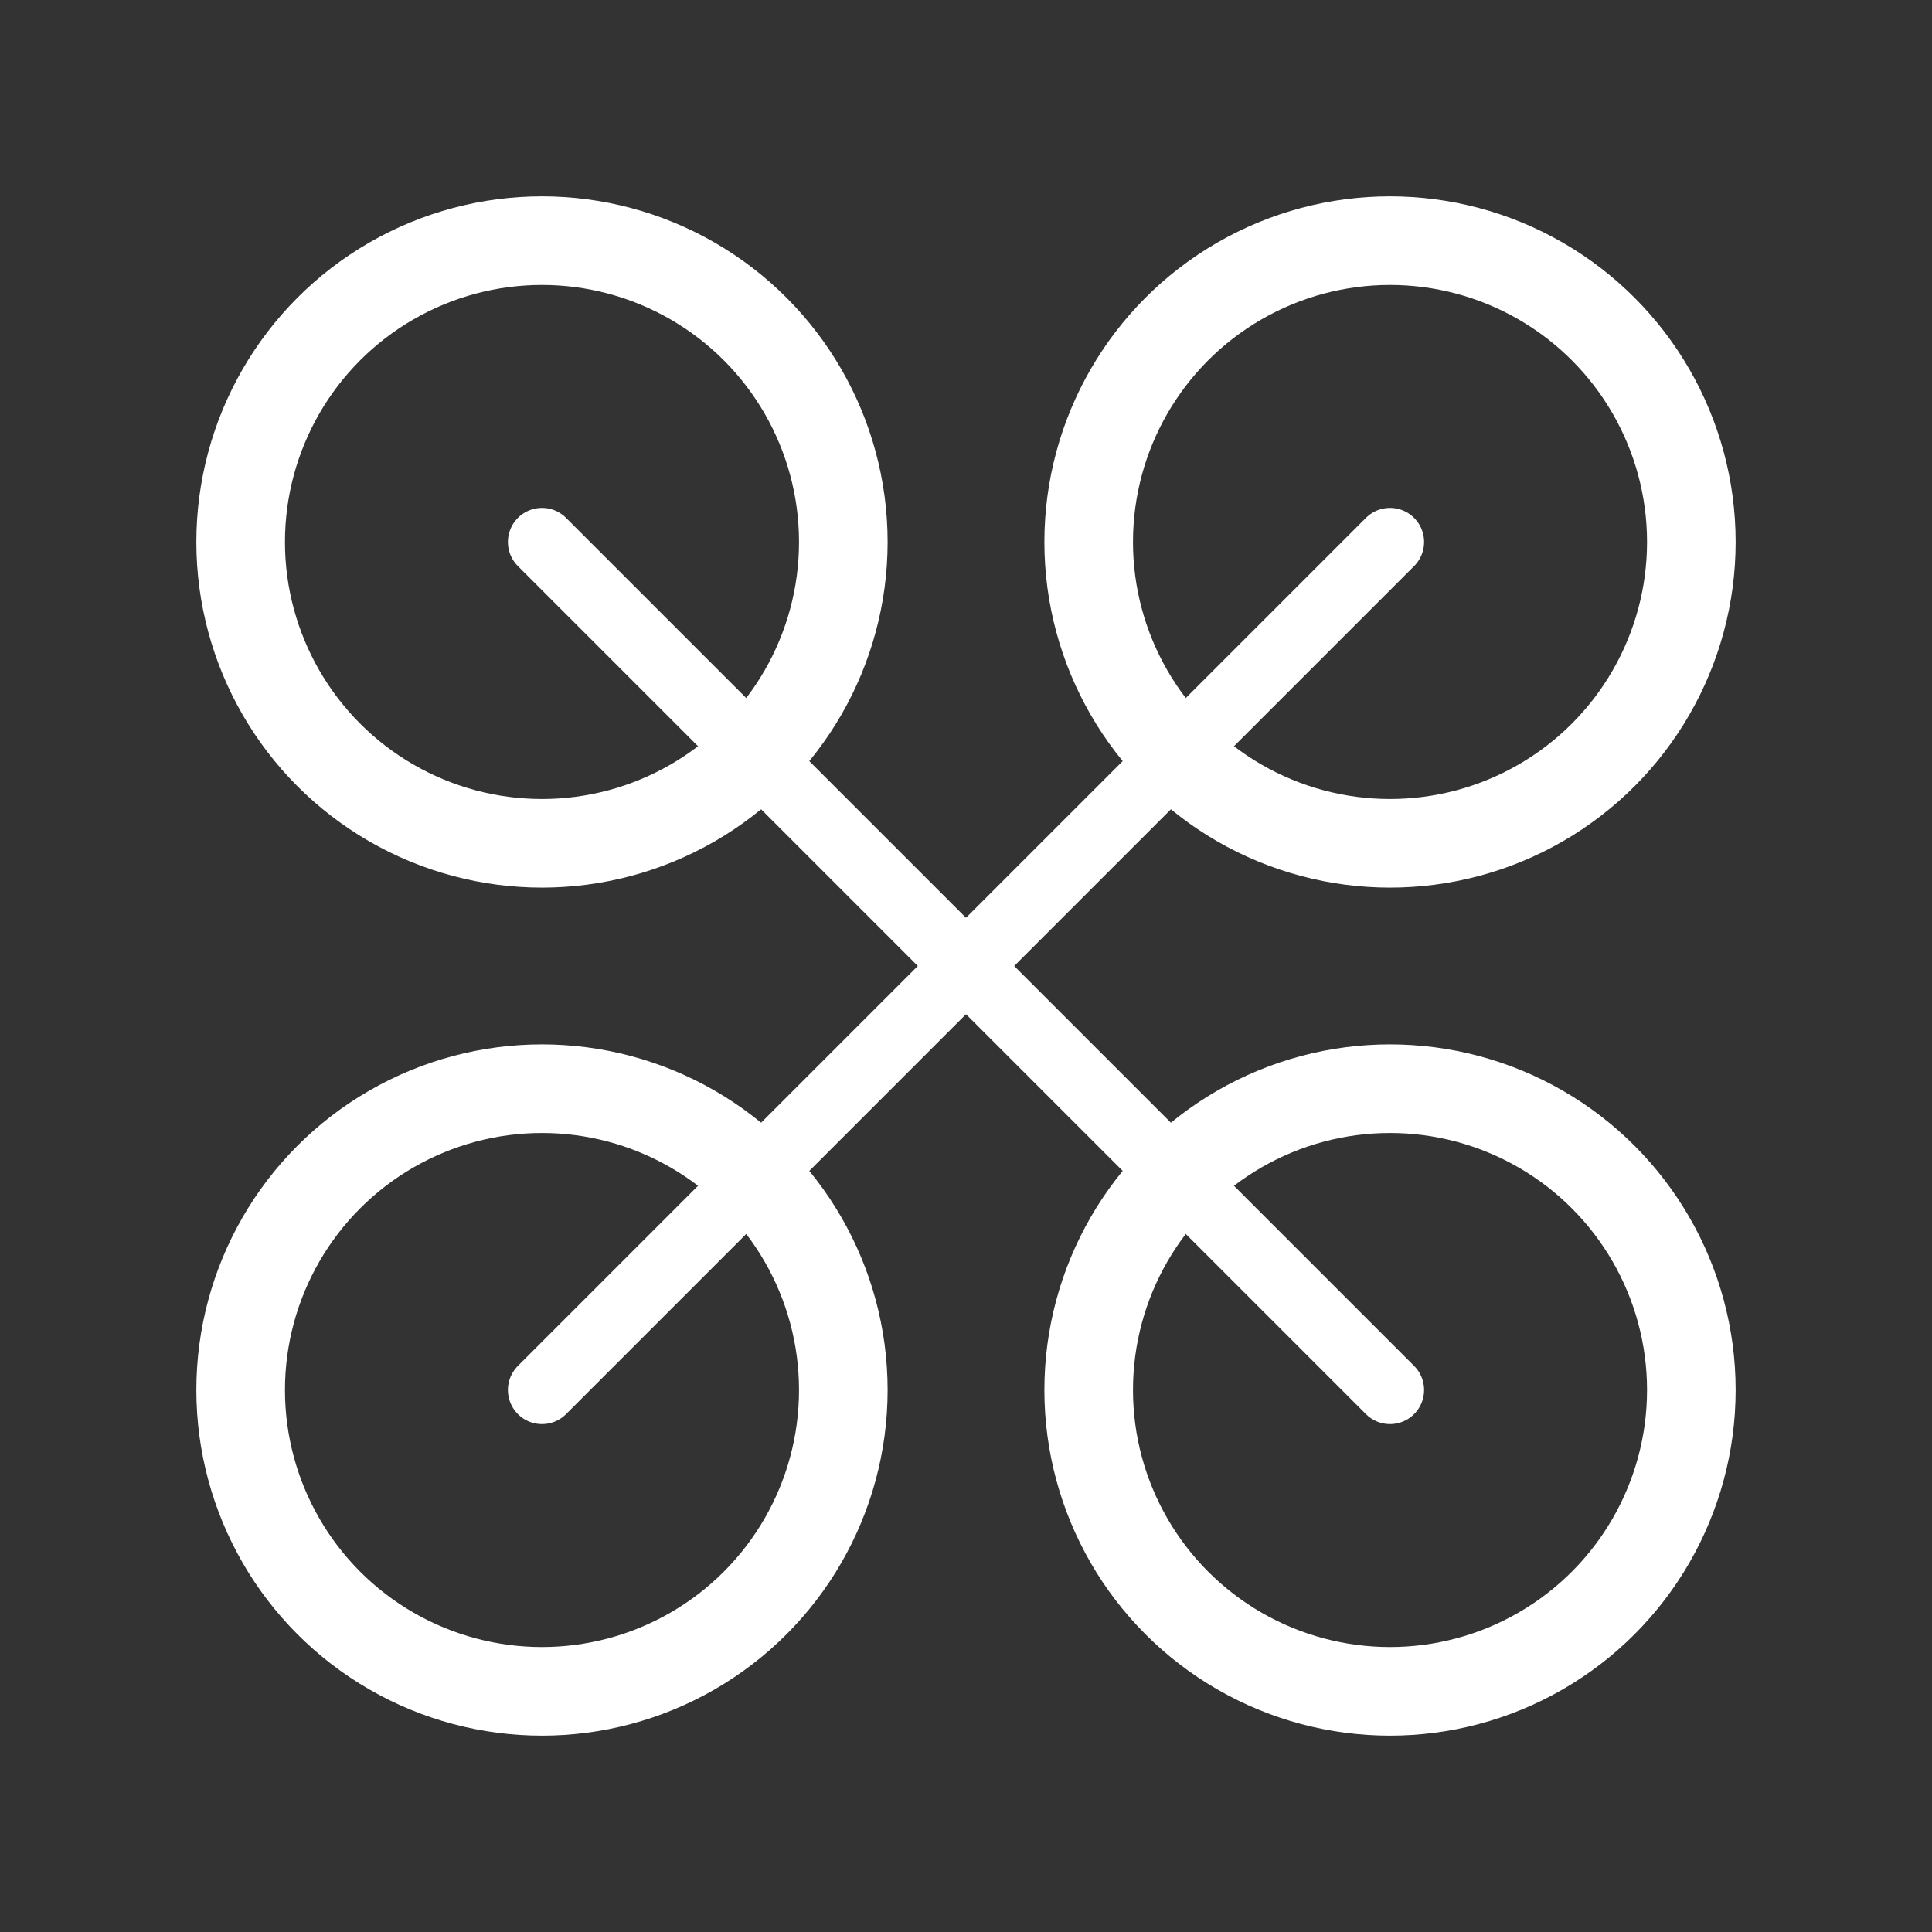 <svg id="Layer_1" data-name="Layer 1" xmlns="http://www.w3.org/2000/svg" viewBox="0 0 2834.65 2834.65"><rect x="0" y="0" width="2834.65" height="2834.65" fill="#333333" stroke="none"/><defs><style>.cls-1,.cls-2{fill:none;stroke:#fff;stroke-linecap:round;stroke-linejoin:round;}.cls-1{stroke-width:100px;}.cls-2{stroke-width:130px;}</style></defs><title>Artboard 1</title><line class="cls-1" x1="795.21" y1="795.21" x2="2039.44" y2="2039.44"/><line class="cls-1" x1="2039.44" y1="795.21" x2="795.21" y2="2039.44"/><circle class="cls-2" cx="2039.44" cy="2039.44" r="442.11"/><circle class="cls-2" cx="2039.44" cy="795.21" r="442.11"/><circle class="cls-2" cx="795.21" cy="795.21" r="442.11"/><circle class="cls-2" cx="795.21" cy="2039.44" r="442.11"/></svg>